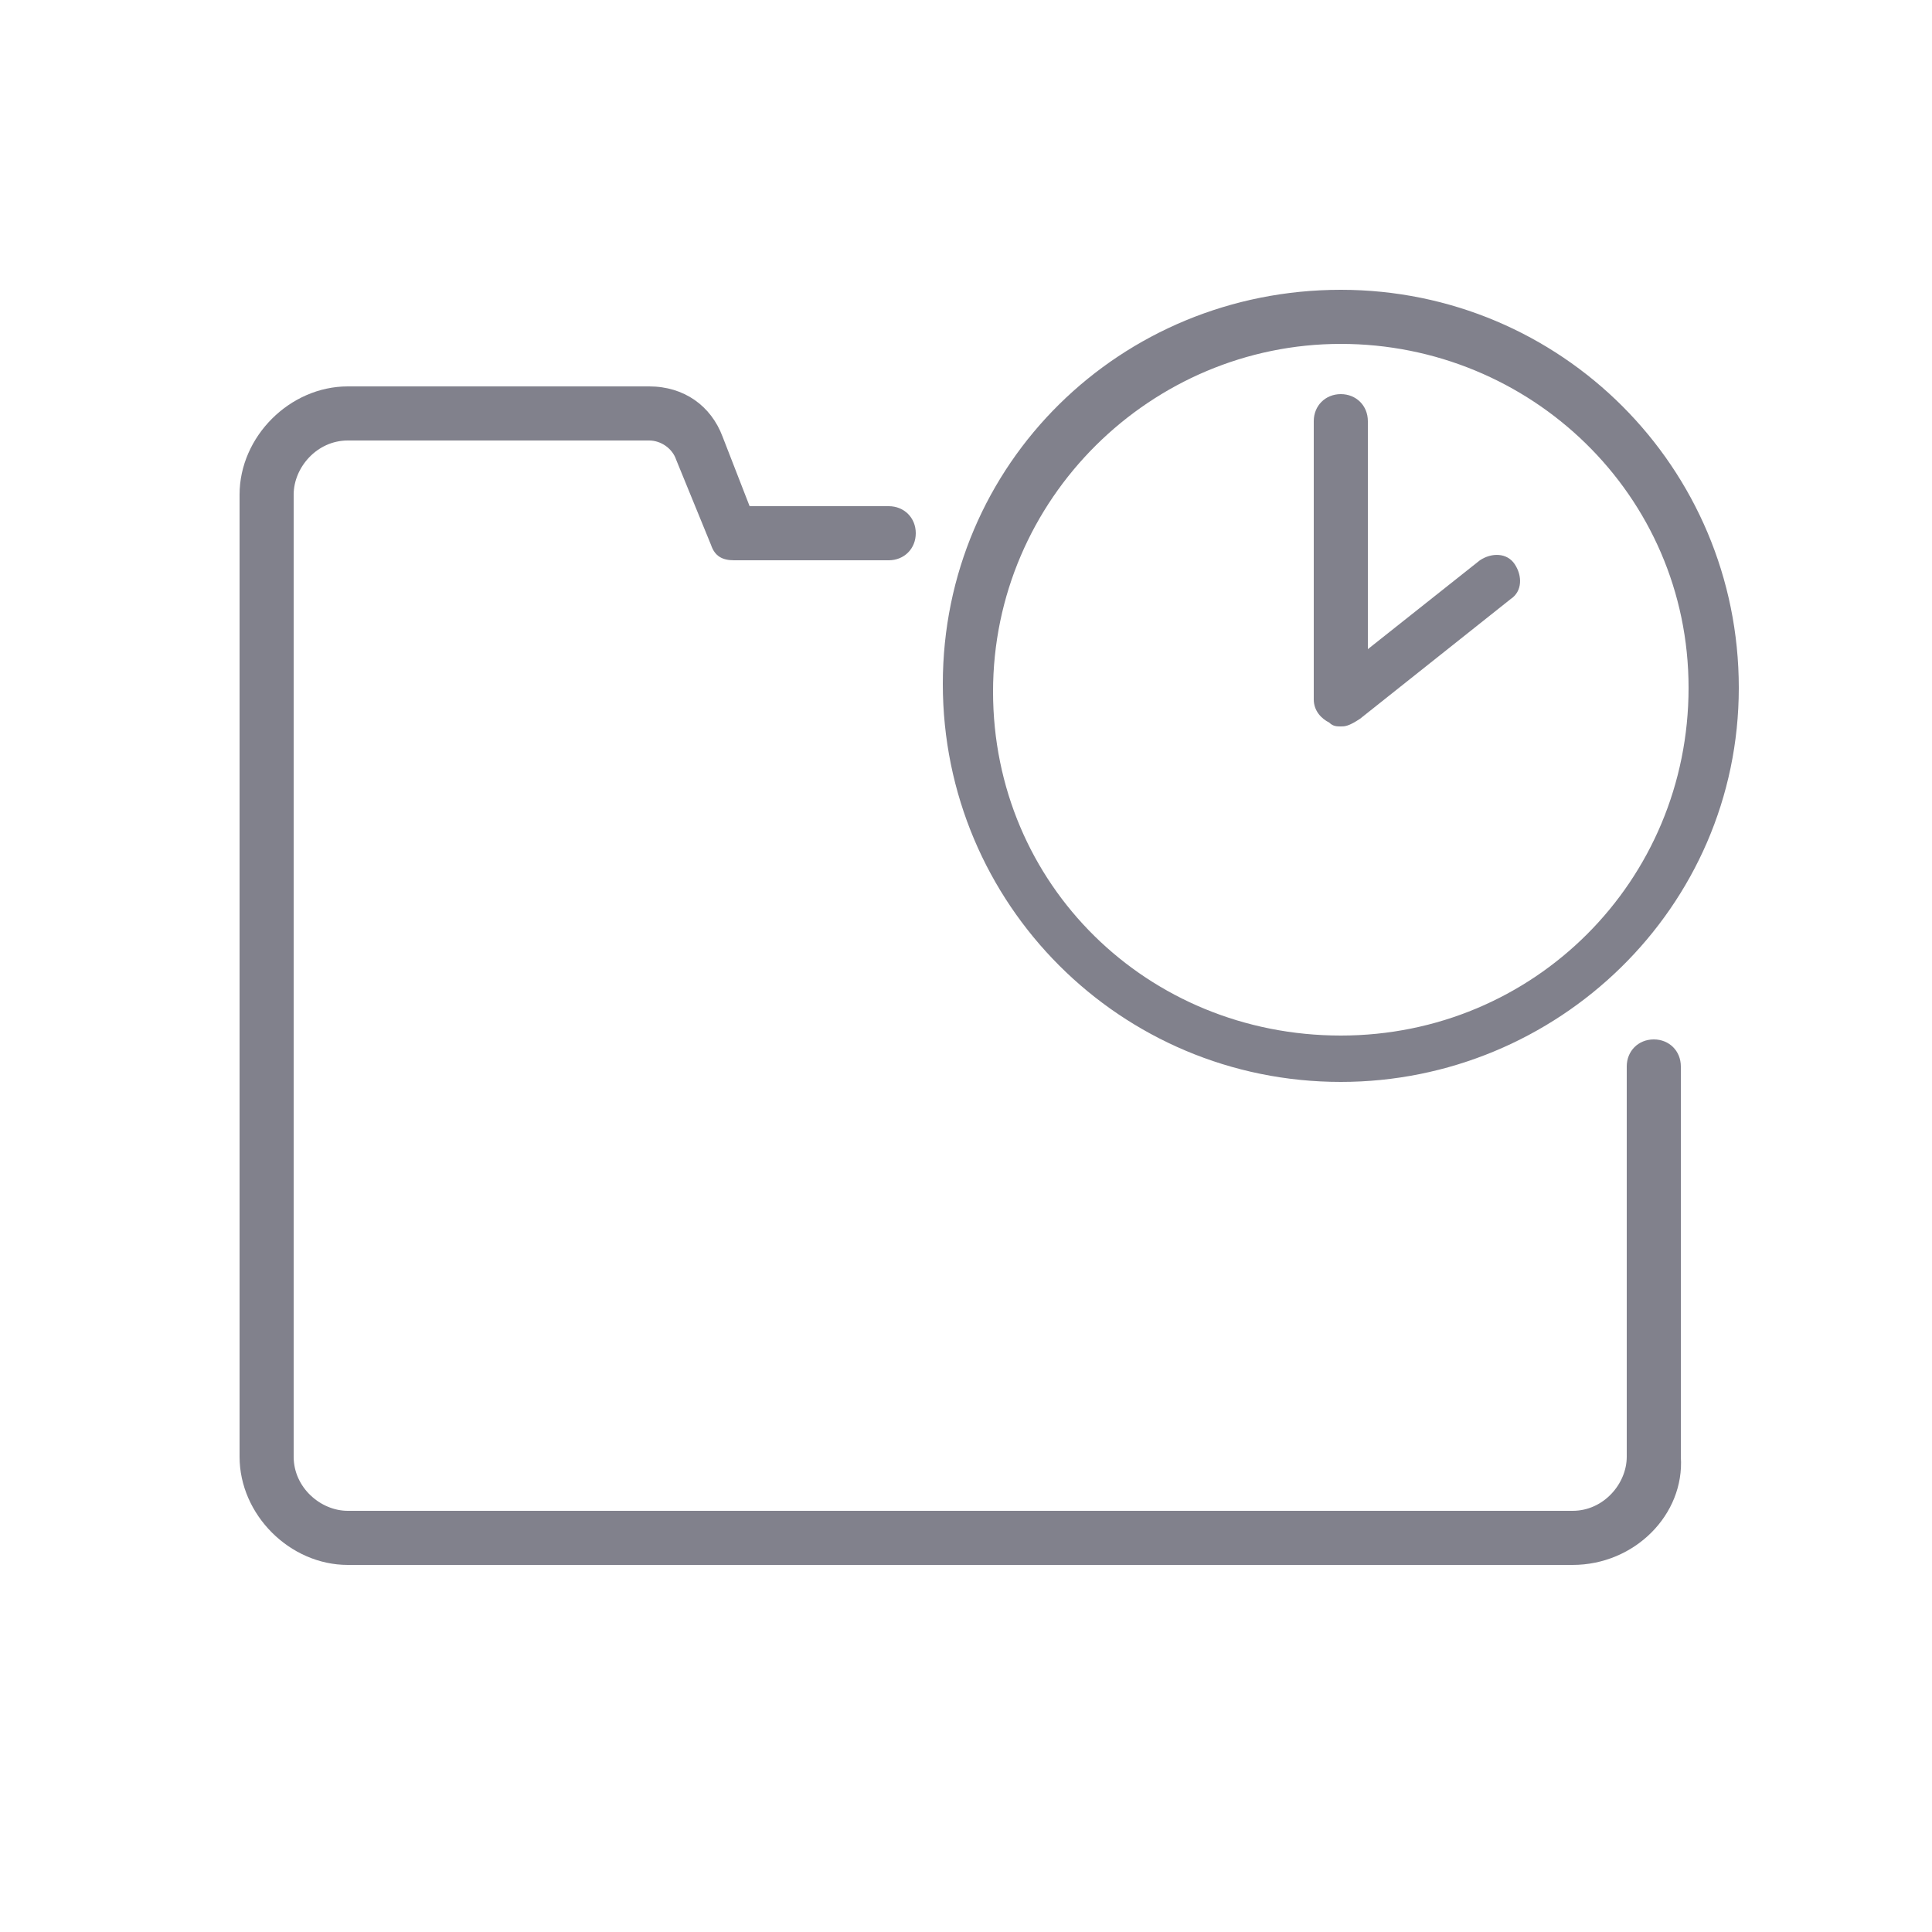 <?xml version="1.0" encoding="utf-8"?>
<!-- Generator: Adobe Illustrator 17.1.0, SVG Export Plug-In . SVG Version: 6.00 Build 0)  -->
<!DOCTYPE svg PUBLIC "-//W3C//DTD SVG 1.1//EN" "http://www.w3.org/Graphics/SVG/1.1/DTD/svg11.dtd">
<svg version="1.1" id="Layer_1" xmlns="http://www.w3.org/2000/svg" xmlns:xlink="http://www.w3.org/1999/xlink" x="0px" y="0px"
	 viewBox="0 0 50 50" enable-background="new 0 0 50 50" xml:space="preserve">
<g>
	<g>
		<g>
			<path fill="#81818C" d="M40.7,40.5H9c-1.5,0-2.8-1.3-2.8-2.8V12.8C6.2,11.3,7.5,10,9,10h7.8c0.9,0,1.6,0.5,1.9,1.3l0.7,1.8H23
				c0.4,0,0.7,0.3,0.7,0.7s-0.3,0.7-0.7,0.7h-4c-0.3,0-0.5-0.1-0.6-0.4l-0.9-2.2c-0.1-0.3-0.4-0.5-0.7-0.5H9c-0.8,0-1.4,0.7-1.4,1.4
				v24.9c0,0.8,0.7,1.4,1.4,1.4h31.7c0.8,0,1.4-0.7,1.4-1.4V27.6c0-0.4,0.3-0.7,0.7-0.7s0.7,0.3,0.7,0.7v10.1
				C43.6,39.2,42.3,40.5,40.7,40.5z"/>
		</g>
		<g>
			<g>
				<path fill="#81818C" d="M34.7,28c-5.7,0-10.3-4.6-10.3-10.3S29,7.5,34.7,7.5S45,12.1,45,17.8S40.3,28,34.7,28z M34.7,8.9
					c-4.9,0-9,4-9,9s4,8.9,9,8.9s9-4,9-9S39.6,8.9,34.7,8.9z"/>
			</g>
			<g>
				<path fill="#81818C" d="M34.7,18.8c-0.1,0-0.2,0-0.3-0.1c-0.2-0.1-0.4-0.3-0.4-0.6v-7.2c0-0.4,0.3-0.7,0.7-0.7s0.7,0.3,0.7,0.7
					v5.9l2.9-2.3c0.3-0.2,0.7-0.2,0.9,0.1s0.2,0.7-0.1,0.9l-3.9,3.1C34.9,18.8,34.8,18.8,34.7,18.8z"/>
			</g>
		</g>
	</g>
</g>
</svg>
